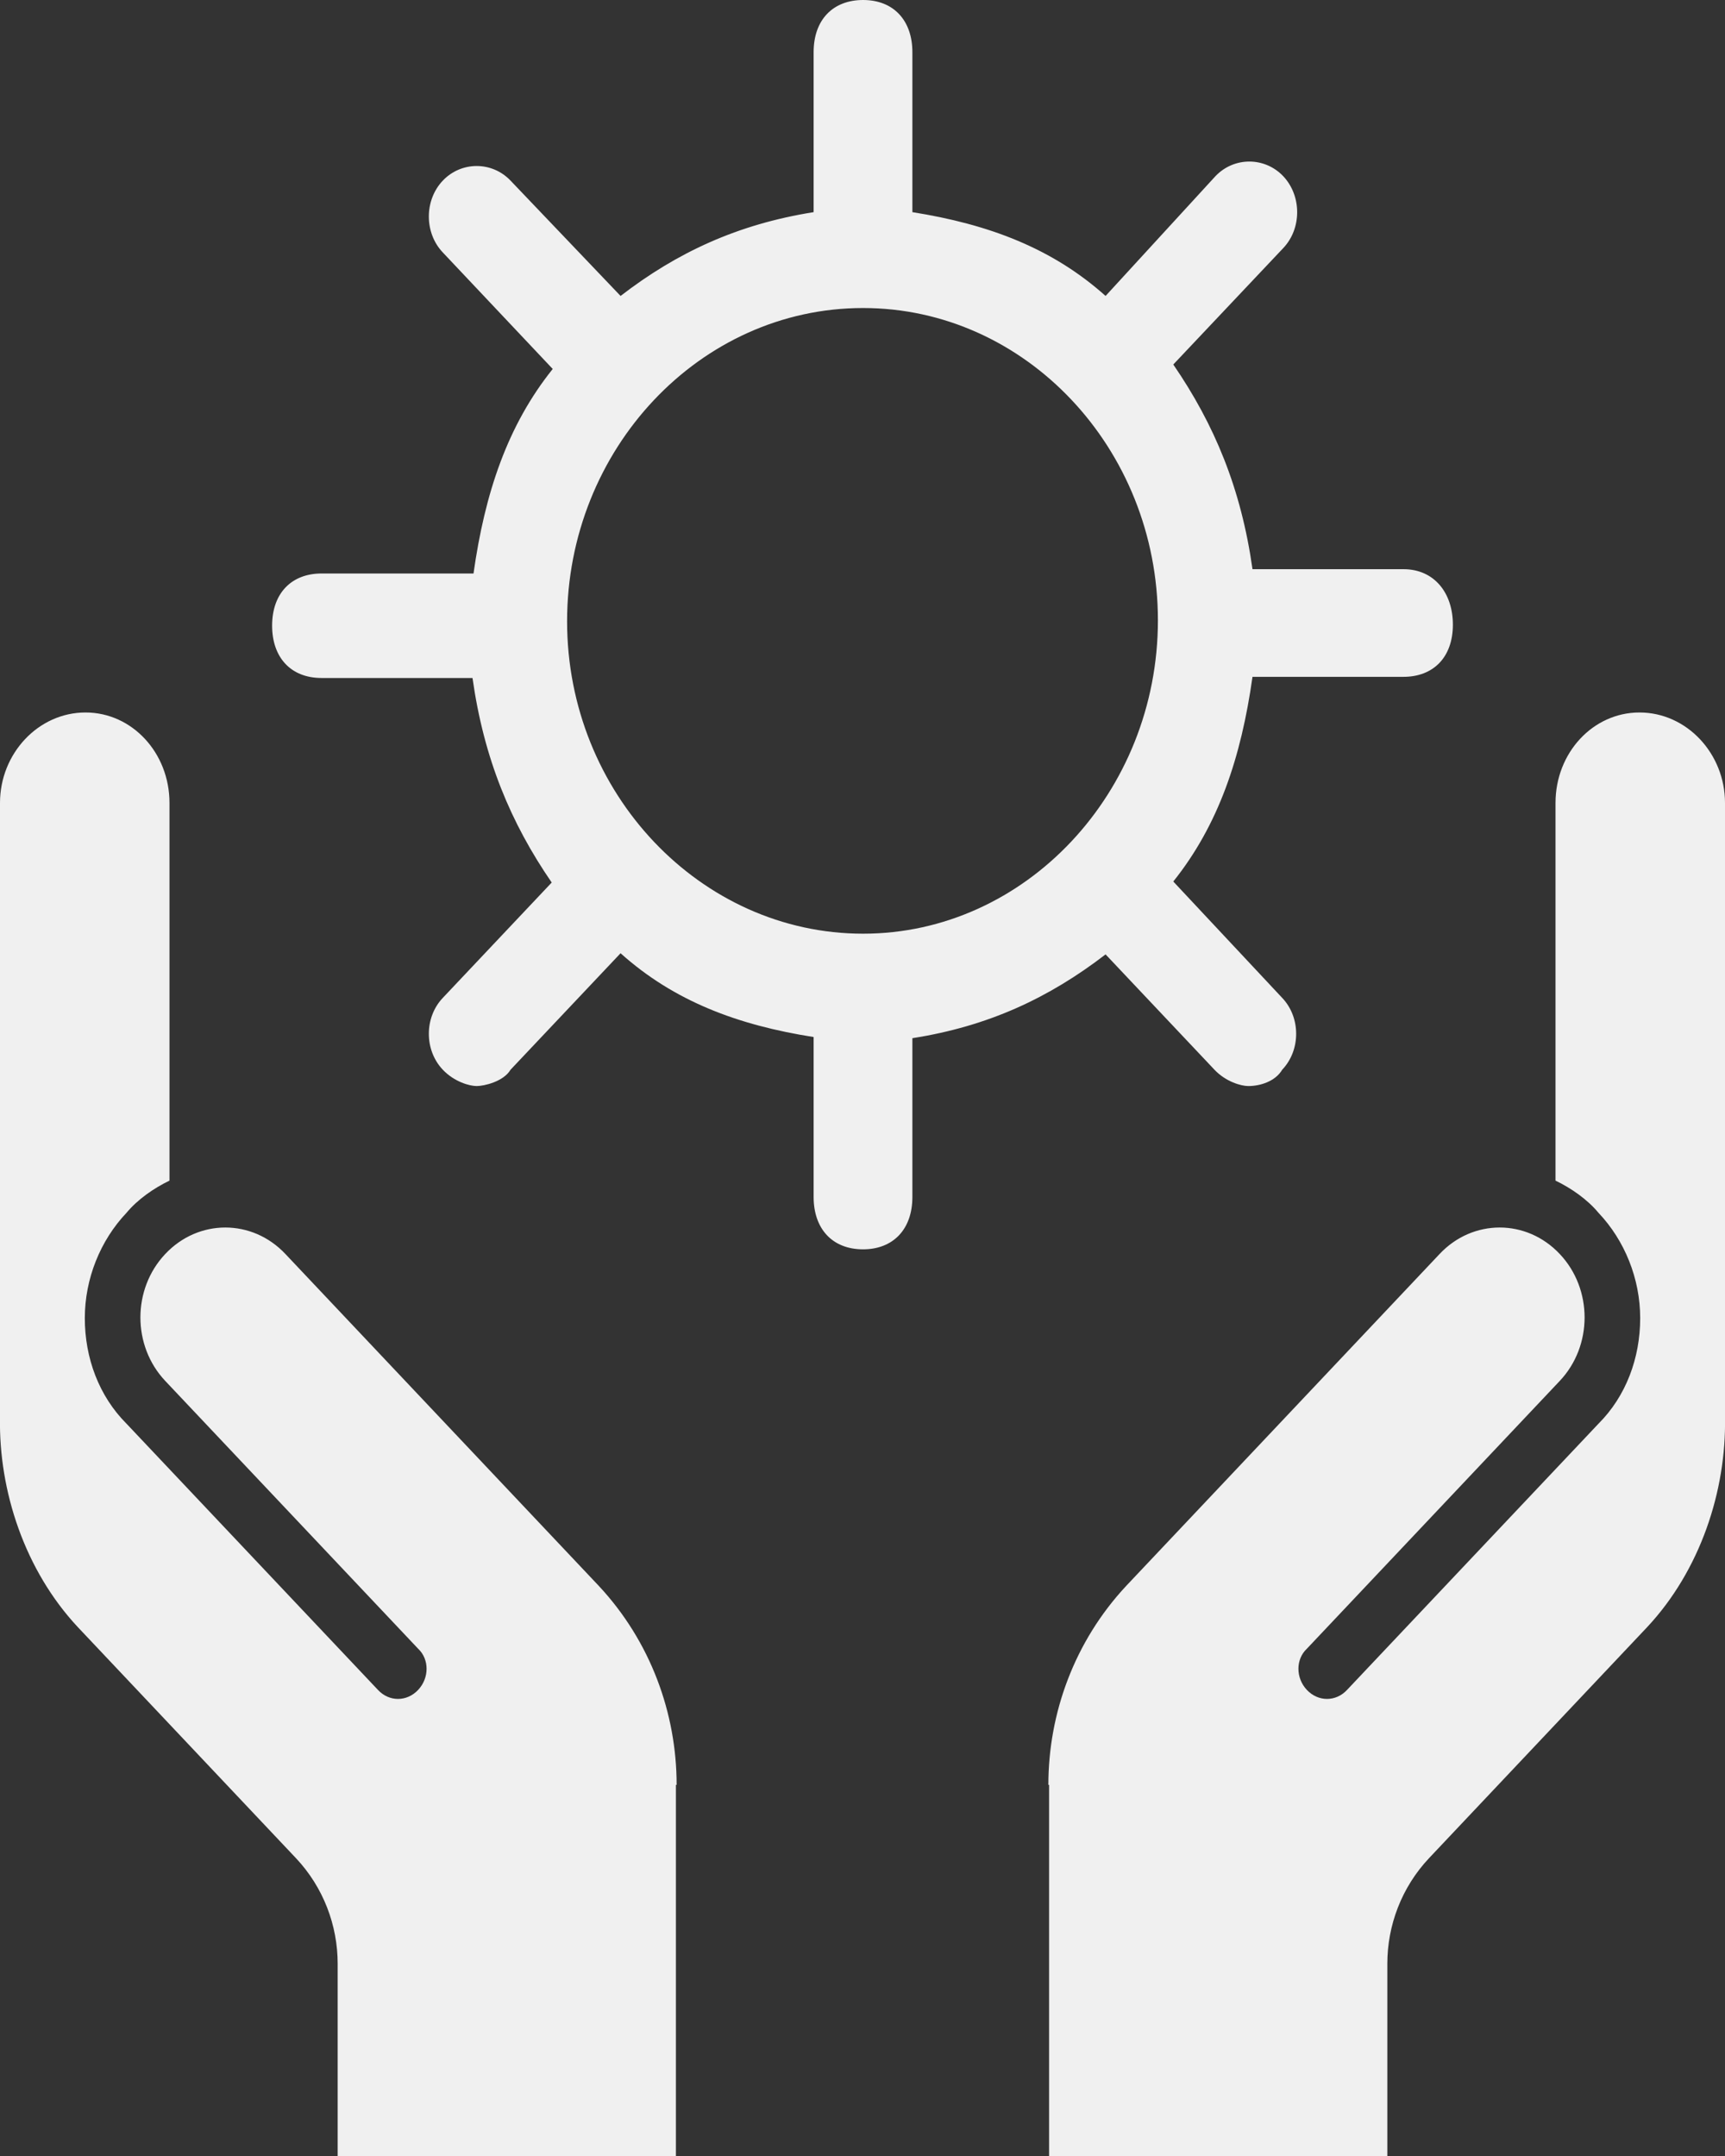 <svg width="12" height="15" viewBox="0 0 12 15" fill="none" xmlns="http://www.w3.org/2000/svg">
<rect x="0" y="0" width="12" height="15" fill="#333333" stroke="none"/>
<path d="M9.763 3.96H8.713C8.634 3.399 8.448 2.953 8.162 2.536L8.927 1.726C9.056 1.59 9.056 1.363 8.927 1.226C8.798 1.09 8.584 1.09 8.455 1.226L7.691 2.059C7.319 1.726 6.876 1.56 6.347 1.476V0.363C6.347 0.144 6.218 0 6.004 0C5.796 0 5.66 0.136 5.66 0.363V1.476C5.132 1.56 4.71 1.756 4.317 2.059L3.552 1.257C3.423 1.121 3.209 1.121 3.08 1.257C2.951 1.393 2.951 1.62 3.08 1.756L3.845 2.567C3.53 2.96 3.373 3.43 3.294 3.99H2.237C2.029 3.99 1.893 4.126 1.893 4.353C1.893 4.573 2.022 4.717 2.237 4.717H3.287C3.366 5.277 3.552 5.724 3.838 6.14L3.08 6.943C2.951 7.079 2.951 7.306 3.08 7.442C3.159 7.526 3.266 7.556 3.316 7.556C3.366 7.556 3.502 7.526 3.552 7.442L4.317 6.632C4.688 6.965 5.131 7.132 5.66 7.215V8.328C5.66 8.548 5.789 8.692 6.004 8.692C6.211 8.692 6.347 8.555 6.347 8.328V7.223C6.876 7.14 7.297 6.943 7.691 6.64L8.448 7.442C8.527 7.526 8.634 7.556 8.684 7.556C8.763 7.556 8.87 7.526 8.92 7.442C9.049 7.306 9.049 7.079 8.92 6.943L8.162 6.133C8.477 5.739 8.634 5.27 8.713 4.709H9.763C9.971 4.709 10.107 4.573 10.107 4.346C10.107 4.126 9.978 3.96 9.763 3.96ZM6.004 2.143C7.133 2.143 8.055 3.119 8.055 4.316C8.055 5.512 7.133 6.496 6.004 6.496C4.874 6.496 3.945 5.519 3.945 4.323C3.945 3.127 4.867 2.143 6.004 2.143ZM7.298 12.418V15H9.651V13.662C9.651 13.396 9.75 13.131 9.941 12.928L11.459 11.32C11.828 10.925 12.009 10.373 12 9.863V5.586C12 5.243 11.734 4.957 11.405 4.957C11.081 4.957 10.821 5.238 10.821 5.586V8.214C10.929 8.266 11.042 8.344 11.12 8.438C11.302 8.63 11.41 8.896 11.41 9.171C11.41 9.447 11.312 9.713 11.12 9.905L9.371 11.757C9.293 11.841 9.17 11.841 9.091 11.757C9.013 11.674 9.013 11.544 9.091 11.471L10.85 9.608C11.081 9.364 11.081 8.968 10.85 8.724C10.619 8.479 10.246 8.479 10.015 8.724L7.834 11.034C7.475 11.419 7.293 11.919 7.293 12.418H7.298ZM4.707 12.418C4.707 11.919 4.525 11.419 4.166 11.034L1.985 8.724C1.754 8.479 1.381 8.479 1.15 8.724C0.919 8.968 0.919 9.364 1.15 9.608L2.909 11.471C2.987 11.544 2.987 11.674 2.909 11.757C2.83 11.841 2.707 11.841 2.629 11.757L0.88 9.905C0.688 9.713 0.59 9.447 0.59 9.171C0.59 8.896 0.698 8.63 0.88 8.438C0.958 8.344 1.071 8.266 1.179 8.214V5.586C1.179 5.238 0.919 4.957 0.595 4.957C0.266 4.957 0 5.243 0 5.586V9.863C-0.009 10.373 0.172 10.925 0.541 11.32L2.059 12.928C2.25 13.131 2.349 13.396 2.349 13.662V15H4.702V12.418H4.707Z" fill="#F0F0F0"/>
</svg>
